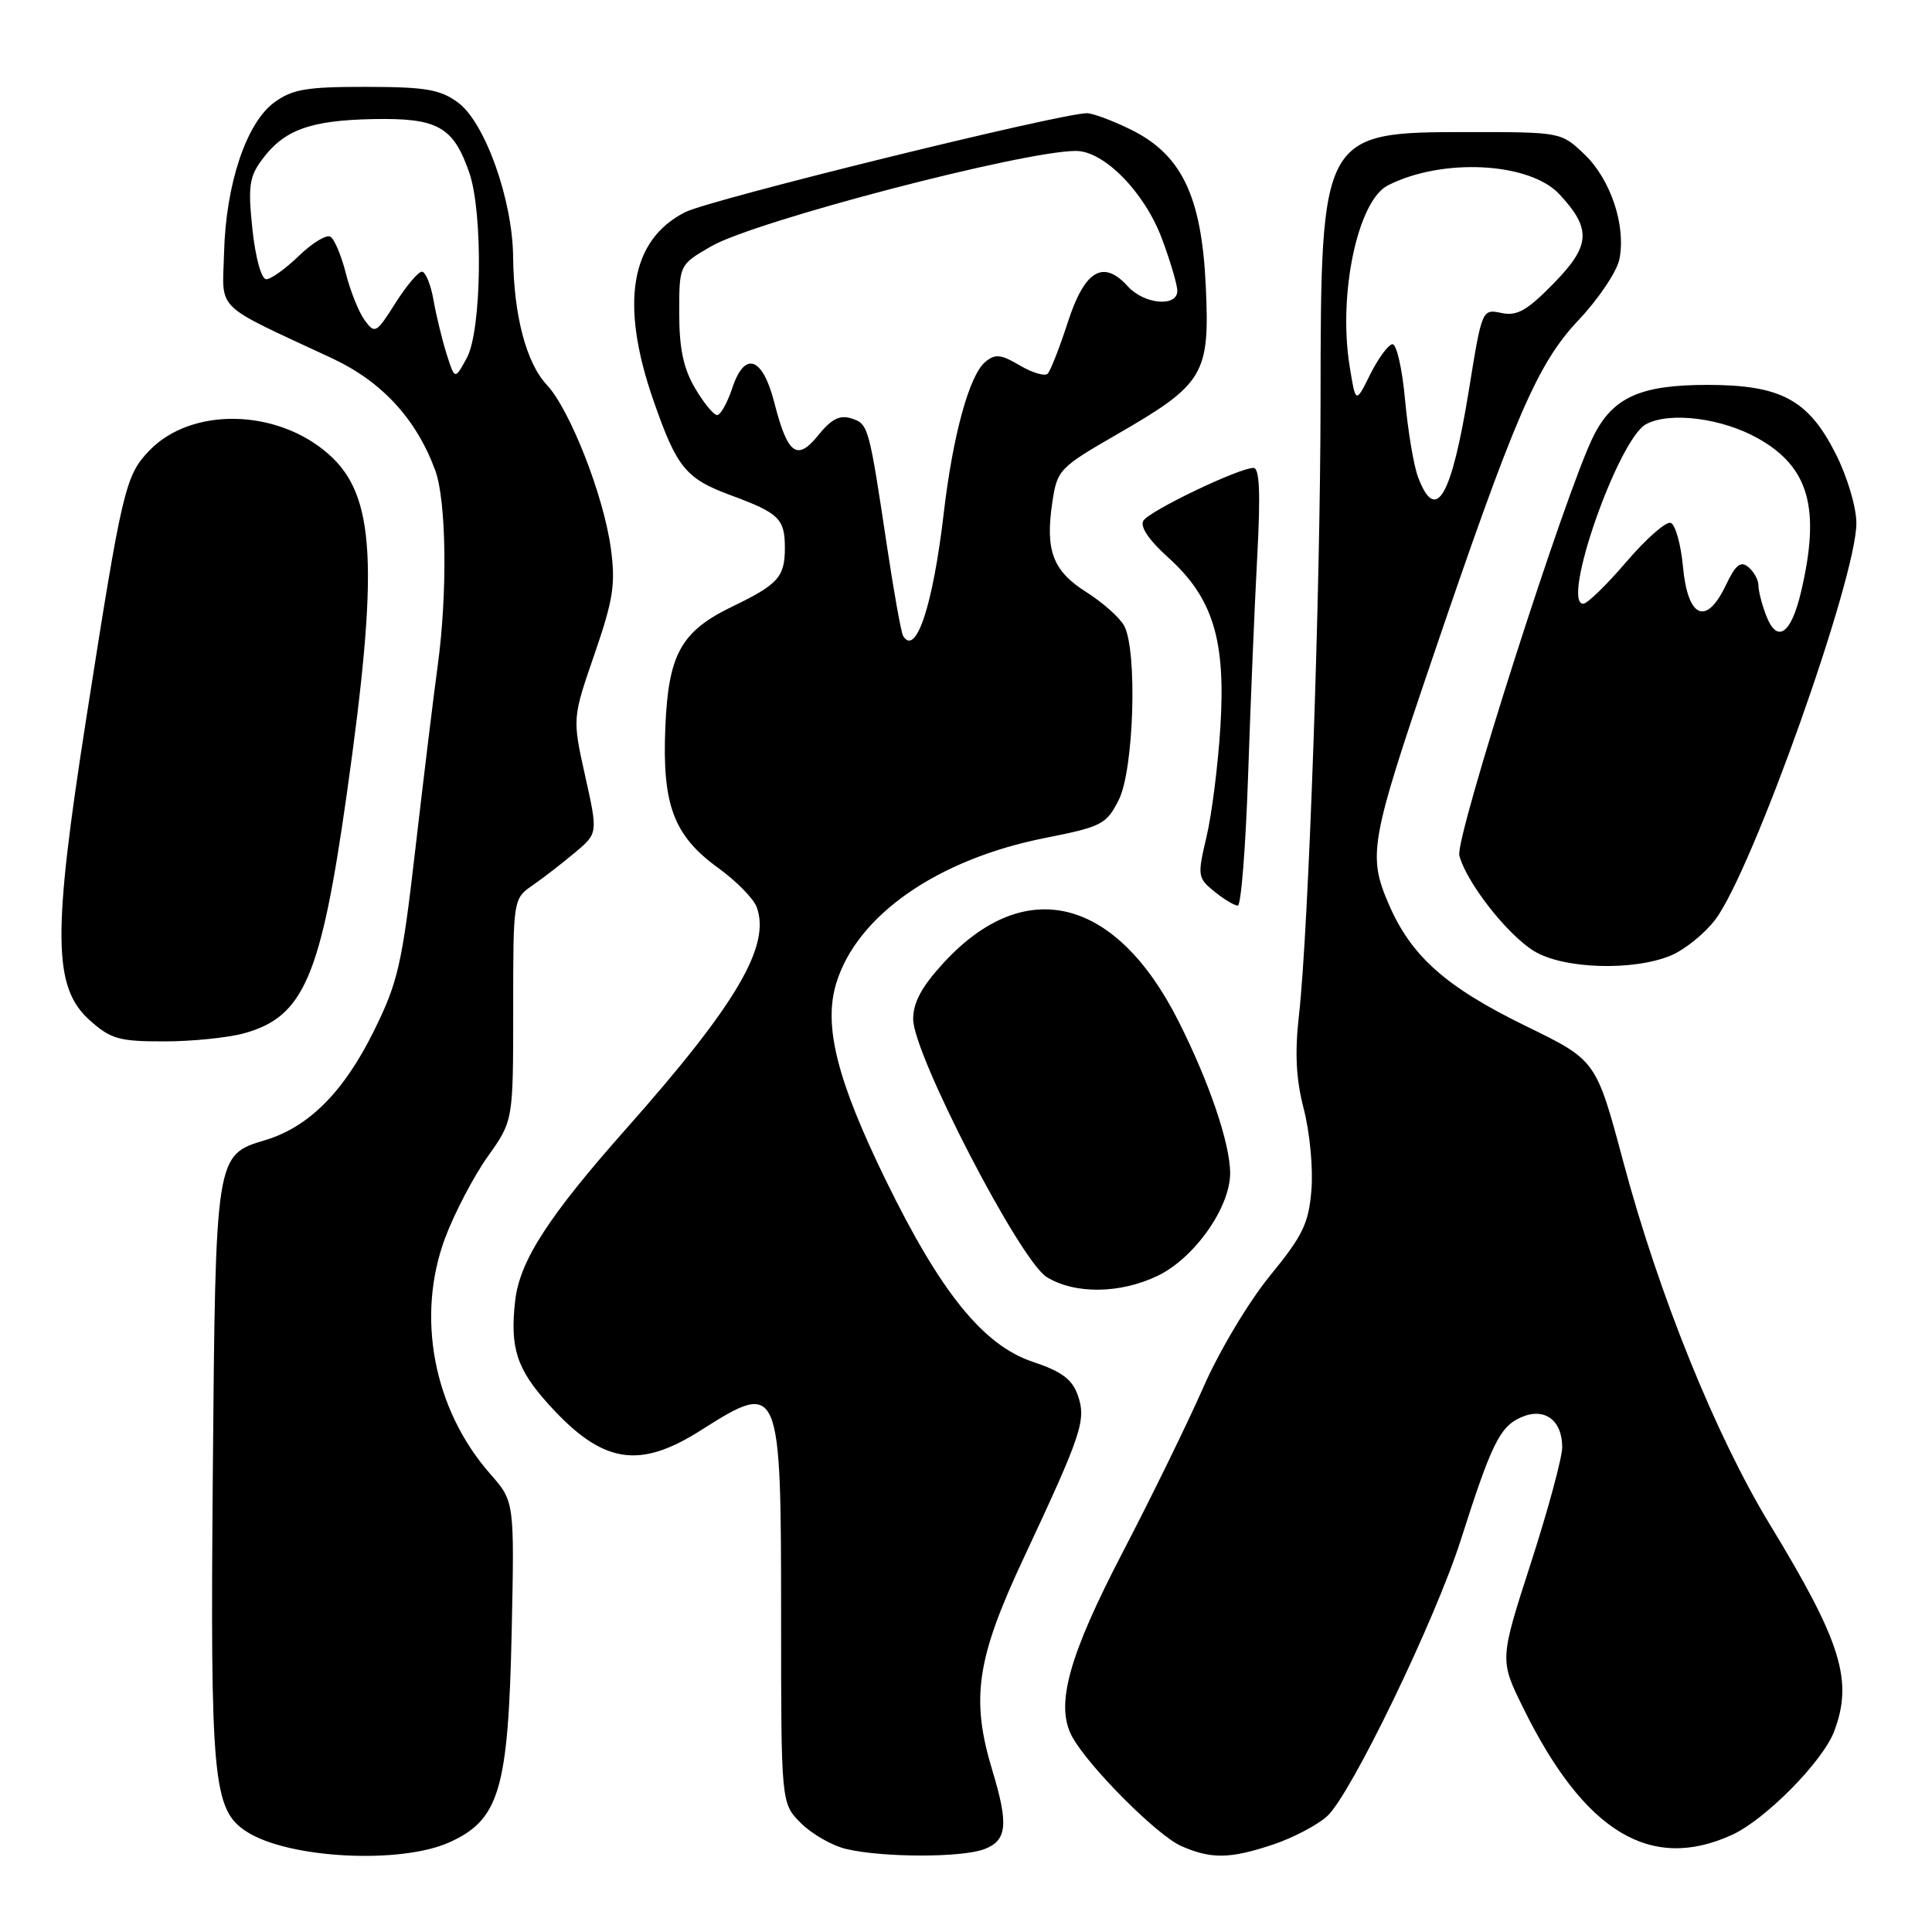 <?xml version="1.0" encoding="UTF-8" standalone="no"?>
<!DOCTYPE svg PUBLIC "-//W3C//DTD SVG 1.1//EN" "http://www.w3.org/Graphics/SVG/1.1/DTD/svg11.dtd" >
<svg xmlns="http://www.w3.org/2000/svg" xmlns:xlink="http://www.w3.org/1999/xlink" version="1.1" viewBox="0 0 256 256">
 <g >
 <path fill="currentColor"
d=" M 59.59 244.10 C 66.17 241.11 67.35 237.10 67.80 216.23 C 68.17 198.95 68.17 198.95 64.94 195.28 C 57.44 186.74 55.10 174.44 58.98 164.04 C 60.22 160.73 62.76 155.88 64.62 153.26 C 68.00 148.51 68.00 148.51 68.00 133.80 C 68.00 119.10 68.00 119.09 70.59 117.30 C 72.02 116.31 74.54 114.35 76.21 112.95 C 79.23 110.41 79.23 110.41 77.53 102.79 C 75.84 95.18 75.84 95.18 78.77 86.69 C 81.27 79.43 81.58 77.40 80.94 72.67 C 80.00 65.69 75.52 54.28 72.46 51.00 C 69.73 48.09 68.07 41.78 67.99 34.00 C 67.91 26.43 64.25 16.20 60.69 13.59 C 58.33 11.85 56.40 11.52 48.52 11.51 C 40.60 11.50 38.73 11.82 36.33 13.58 C 32.63 16.30 29.93 24.40 29.69 33.47 C 29.48 41.39 28.13 40.07 43.99 47.47 C 50.59 50.55 55.16 55.50 57.67 62.32 C 59.15 66.32 59.31 78.61 58.00 88.18 C 57.45 92.20 56.12 103.14 55.04 112.48 C 53.27 127.84 52.74 130.14 49.53 136.63 C 45.55 144.69 40.90 149.35 35.12 151.08 C 28.55 153.05 28.56 153.02 28.20 195.15 C 27.85 235.80 28.22 239.79 32.63 242.67 C 38.12 246.27 53.07 247.06 59.59 244.10 Z  M 130.43 245.02 C 133.45 243.88 133.66 241.75 131.49 234.59 C 128.61 225.09 129.38 219.82 135.62 206.50 C 143.38 189.92 143.96 188.17 142.81 184.87 C 142.07 182.76 140.67 181.72 136.86 180.45 C 130.30 178.27 124.65 171.29 117.37 156.38 C 110.92 143.16 109.10 135.95 110.79 130.34 C 113.51 121.31 124.19 113.86 138.50 111.03 C 146.01 109.54 146.61 109.23 148.25 105.97 C 150.25 102.00 150.73 86.24 148.96 82.92 C 148.38 81.85 146.14 79.85 143.98 78.48 C 139.50 75.66 138.48 72.96 139.44 66.54 C 140.08 62.26 140.37 61.96 147.96 57.58 C 159.58 50.88 160.32 49.64 159.77 37.86 C 159.21 25.90 156.54 20.41 149.70 17.10 C 147.32 15.94 144.77 15.00 144.03 15.00 C 140.54 15.00 94.05 26.45 90.77 28.12 C 83.52 31.81 82.11 40.22 86.59 53.08 C 89.69 61.99 90.86 63.42 96.87 65.64 C 103.22 67.98 104.00 68.74 104.00 72.58 C 104.00 76.45 103.12 77.43 97.06 80.36 C 90.24 83.65 88.56 86.67 88.16 96.38 C 87.73 106.65 89.26 110.73 95.17 115.01 C 97.55 116.73 99.84 119.06 100.26 120.18 C 102.16 125.30 97.60 133.06 83.03 149.50 C 72.64 161.22 68.86 167.07 68.26 172.37 C 67.56 178.60 68.46 181.40 72.70 186.09 C 79.81 193.96 84.65 194.77 92.95 189.47 C 103.33 182.87 103.50 183.28 103.50 214.13 C 103.50 238.94 103.50 238.94 106.12 241.57 C 107.57 243.02 110.27 244.56 112.12 245.00 C 116.99 246.15 127.44 246.16 130.43 245.02 Z  M 168.72 244.40 C 171.35 243.52 174.56 241.83 175.86 240.65 C 179.00 237.79 190.18 214.66 193.58 204.00 C 197.59 191.41 198.73 189.08 201.46 187.84 C 204.59 186.41 207.00 188.12 207.00 191.76 C 207.00 193.14 205.13 200.05 202.85 207.11 C 198.70 219.95 198.70 219.95 201.83 226.30 C 209.92 242.74 218.68 248.07 229.50 243.13 C 233.92 241.11 241.51 233.42 243.03 229.43 C 245.58 222.70 244.00 217.60 234.53 202.03 C 227.33 190.19 219.81 171.58 215.11 154.00 C 211.50 140.50 211.50 140.50 202.27 136.00 C 191.57 130.78 186.98 126.71 184.00 119.77 C 181.23 113.35 181.57 111.45 189.71 87.50 C 200.71 55.14 203.71 48.19 209.16 42.42 C 211.81 39.62 214.25 35.98 214.58 34.35 C 215.47 29.90 213.43 23.78 209.95 20.45 C 206.87 17.51 206.81 17.50 194.63 17.50 C 175.07 17.50 175.01 17.61 174.98 53.19 C 174.96 78.58 173.39 123.34 172.12 134.50 C 171.55 139.57 171.73 143.02 172.77 147.00 C 173.55 150.03 174.01 154.83 173.77 157.68 C 173.41 162.12 172.62 163.74 168.28 169.04 C 165.46 172.49 161.53 179.06 159.43 183.87 C 157.34 188.61 152.57 198.38 148.82 205.57 C 141.60 219.44 139.81 225.90 142.04 230.07 C 144.14 233.99 153.29 243.18 156.50 244.60 C 160.49 246.36 162.99 246.32 168.72 244.40 Z  M 153.44 169.03 C 158.28 166.68 163.00 159.99 163.00 155.46 C 163.00 151.53 160.23 143.38 156.14 135.28 C 147.86 118.87 135.83 115.87 125.08 127.53 C 122.14 130.71 121.00 132.82 121.00 135.04 C 121.00 139.69 135.16 167.05 138.70 169.22 C 142.44 171.52 148.45 171.44 153.44 169.03 Z  M 32.37 136.91 C 40.24 134.73 42.51 129.46 45.91 105.50 C 50.25 74.86 49.76 65.63 43.51 60.15 C 36.65 54.12 25.32 53.92 19.76 59.73 C 16.60 63.04 16.19 64.78 11.46 95.00 C 6.93 123.88 7.01 130.83 11.90 135.20 C 14.67 137.68 15.80 138.00 21.77 137.99 C 25.47 137.99 30.24 137.50 32.37 136.91 Z  M 221.40 126.61 C 223.24 125.84 225.88 123.70 227.28 121.86 C 232.19 115.39 246.02 76.54 245.98 69.29 C 245.97 67.17 244.76 63.12 243.23 60.11 C 239.61 52.95 235.96 51.00 226.22 51.00 C 217.38 51.00 213.72 52.64 211.15 57.77 C 207.49 65.05 192.79 111.03 193.37 113.35 C 194.26 116.87 199.71 123.85 203.28 126.03 C 207.16 128.40 216.41 128.69 221.40 126.61 Z  M 165.38 102.75 C 165.70 93.26 166.24 80.21 166.59 73.75 C 167.04 65.31 166.90 62.00 166.09 62.00 C 164.17 62.00 152.32 67.68 151.51 68.99 C 151.02 69.77 152.22 71.55 154.78 73.86 C 160.71 79.20 162.43 84.77 161.71 96.28 C 161.40 101.35 160.57 107.92 159.87 110.88 C 158.65 116.04 158.69 116.33 160.91 118.13 C 162.18 119.16 163.58 120.00 164.01 120.00 C 164.45 120.00 165.06 112.24 165.38 102.75 Z  M 59.18 46.92 C 58.59 45.04 57.80 41.81 57.44 39.75 C 57.08 37.69 56.38 36.00 55.90 36.00 C 55.42 36.00 53.84 37.88 52.38 40.18 C 49.87 44.17 49.67 44.28 48.32 42.43 C 47.55 41.37 46.42 38.58 45.83 36.23 C 45.24 33.89 44.32 31.70 43.79 31.37 C 43.26 31.04 41.38 32.18 39.62 33.89 C 37.85 35.60 35.90 37.00 35.28 37.00 C 34.64 37.00 33.86 34.20 33.45 30.41 C 32.85 24.73 33.02 23.45 34.71 21.16 C 37.63 17.21 41.07 15.95 49.42 15.78 C 57.99 15.61 60.06 16.76 62.18 22.87 C 64.03 28.22 63.83 43.80 61.86 47.42 C 60.27 50.34 60.27 50.34 59.18 46.92 Z  M 119.67 84.27 C 119.41 83.84 118.46 78.55 117.55 72.50 C 115.13 56.40 115.07 56.16 112.80 55.44 C 111.28 54.95 110.15 55.53 108.45 57.64 C 105.62 61.16 104.37 60.25 102.61 53.38 C 101.05 47.26 98.67 46.44 97.02 51.45 C 96.37 53.40 95.47 55.00 95.02 55.00 C 94.57 55.00 93.25 53.40 92.10 51.44 C 90.56 48.83 90.00 46.19 90.00 41.48 C 90.00 35.08 90.00 35.08 94.25 32.63 C 100.05 29.29 135.57 20.00 142.57 20.00 C 146.29 20.00 151.66 25.47 153.95 31.60 C 155.08 34.61 156.00 37.73 156.00 38.54 C 156.00 40.72 151.61 40.33 149.46 37.96 C 146.19 34.34 143.73 35.79 141.50 42.67 C 140.40 46.06 139.19 49.15 138.82 49.52 C 138.44 49.89 136.79 49.40 135.13 48.42 C 132.63 46.94 131.87 46.86 130.56 47.95 C 128.44 49.71 126.26 57.66 125.05 68.00 C 123.63 80.20 121.37 87.04 119.67 84.27 Z  M 187.91 63.25 C 187.33 61.74 186.56 57.13 186.18 53.00 C 185.81 48.88 185.05 45.55 184.50 45.61 C 183.95 45.67 182.63 47.47 181.56 49.61 C 179.63 53.50 179.63 53.50 178.83 48.50 C 177.29 38.95 179.91 26.61 183.89 24.57 C 191.11 20.88 202.70 21.49 206.65 25.76 C 210.91 30.35 210.76 32.55 205.87 37.55 C 202.33 41.17 201.01 41.91 198.94 41.47 C 196.39 40.93 196.36 40.99 194.65 51.61 C 192.33 65.90 190.27 69.47 187.91 63.25 Z  M 234.01 81.52 C 233.45 80.06 233.00 78.28 233.00 77.56 C 233.00 76.84 232.40 75.75 231.67 75.14 C 230.64 74.29 229.97 74.83 228.66 77.59 C 226.08 82.99 223.63 81.89 223.00 75.07 C 222.72 72.09 221.99 69.49 221.37 69.28 C 220.74 69.08 218.10 71.41 215.49 74.46 C 212.89 77.50 210.32 80.00 209.79 80.00 C 206.79 80.00 214.41 58.21 218.11 56.21 C 221.24 54.52 228.15 55.39 232.95 58.09 C 239.72 61.90 241.25 67.35 238.65 78.42 C 237.32 84.08 235.46 85.33 234.01 81.52 Z "/>
</g>
</svg>